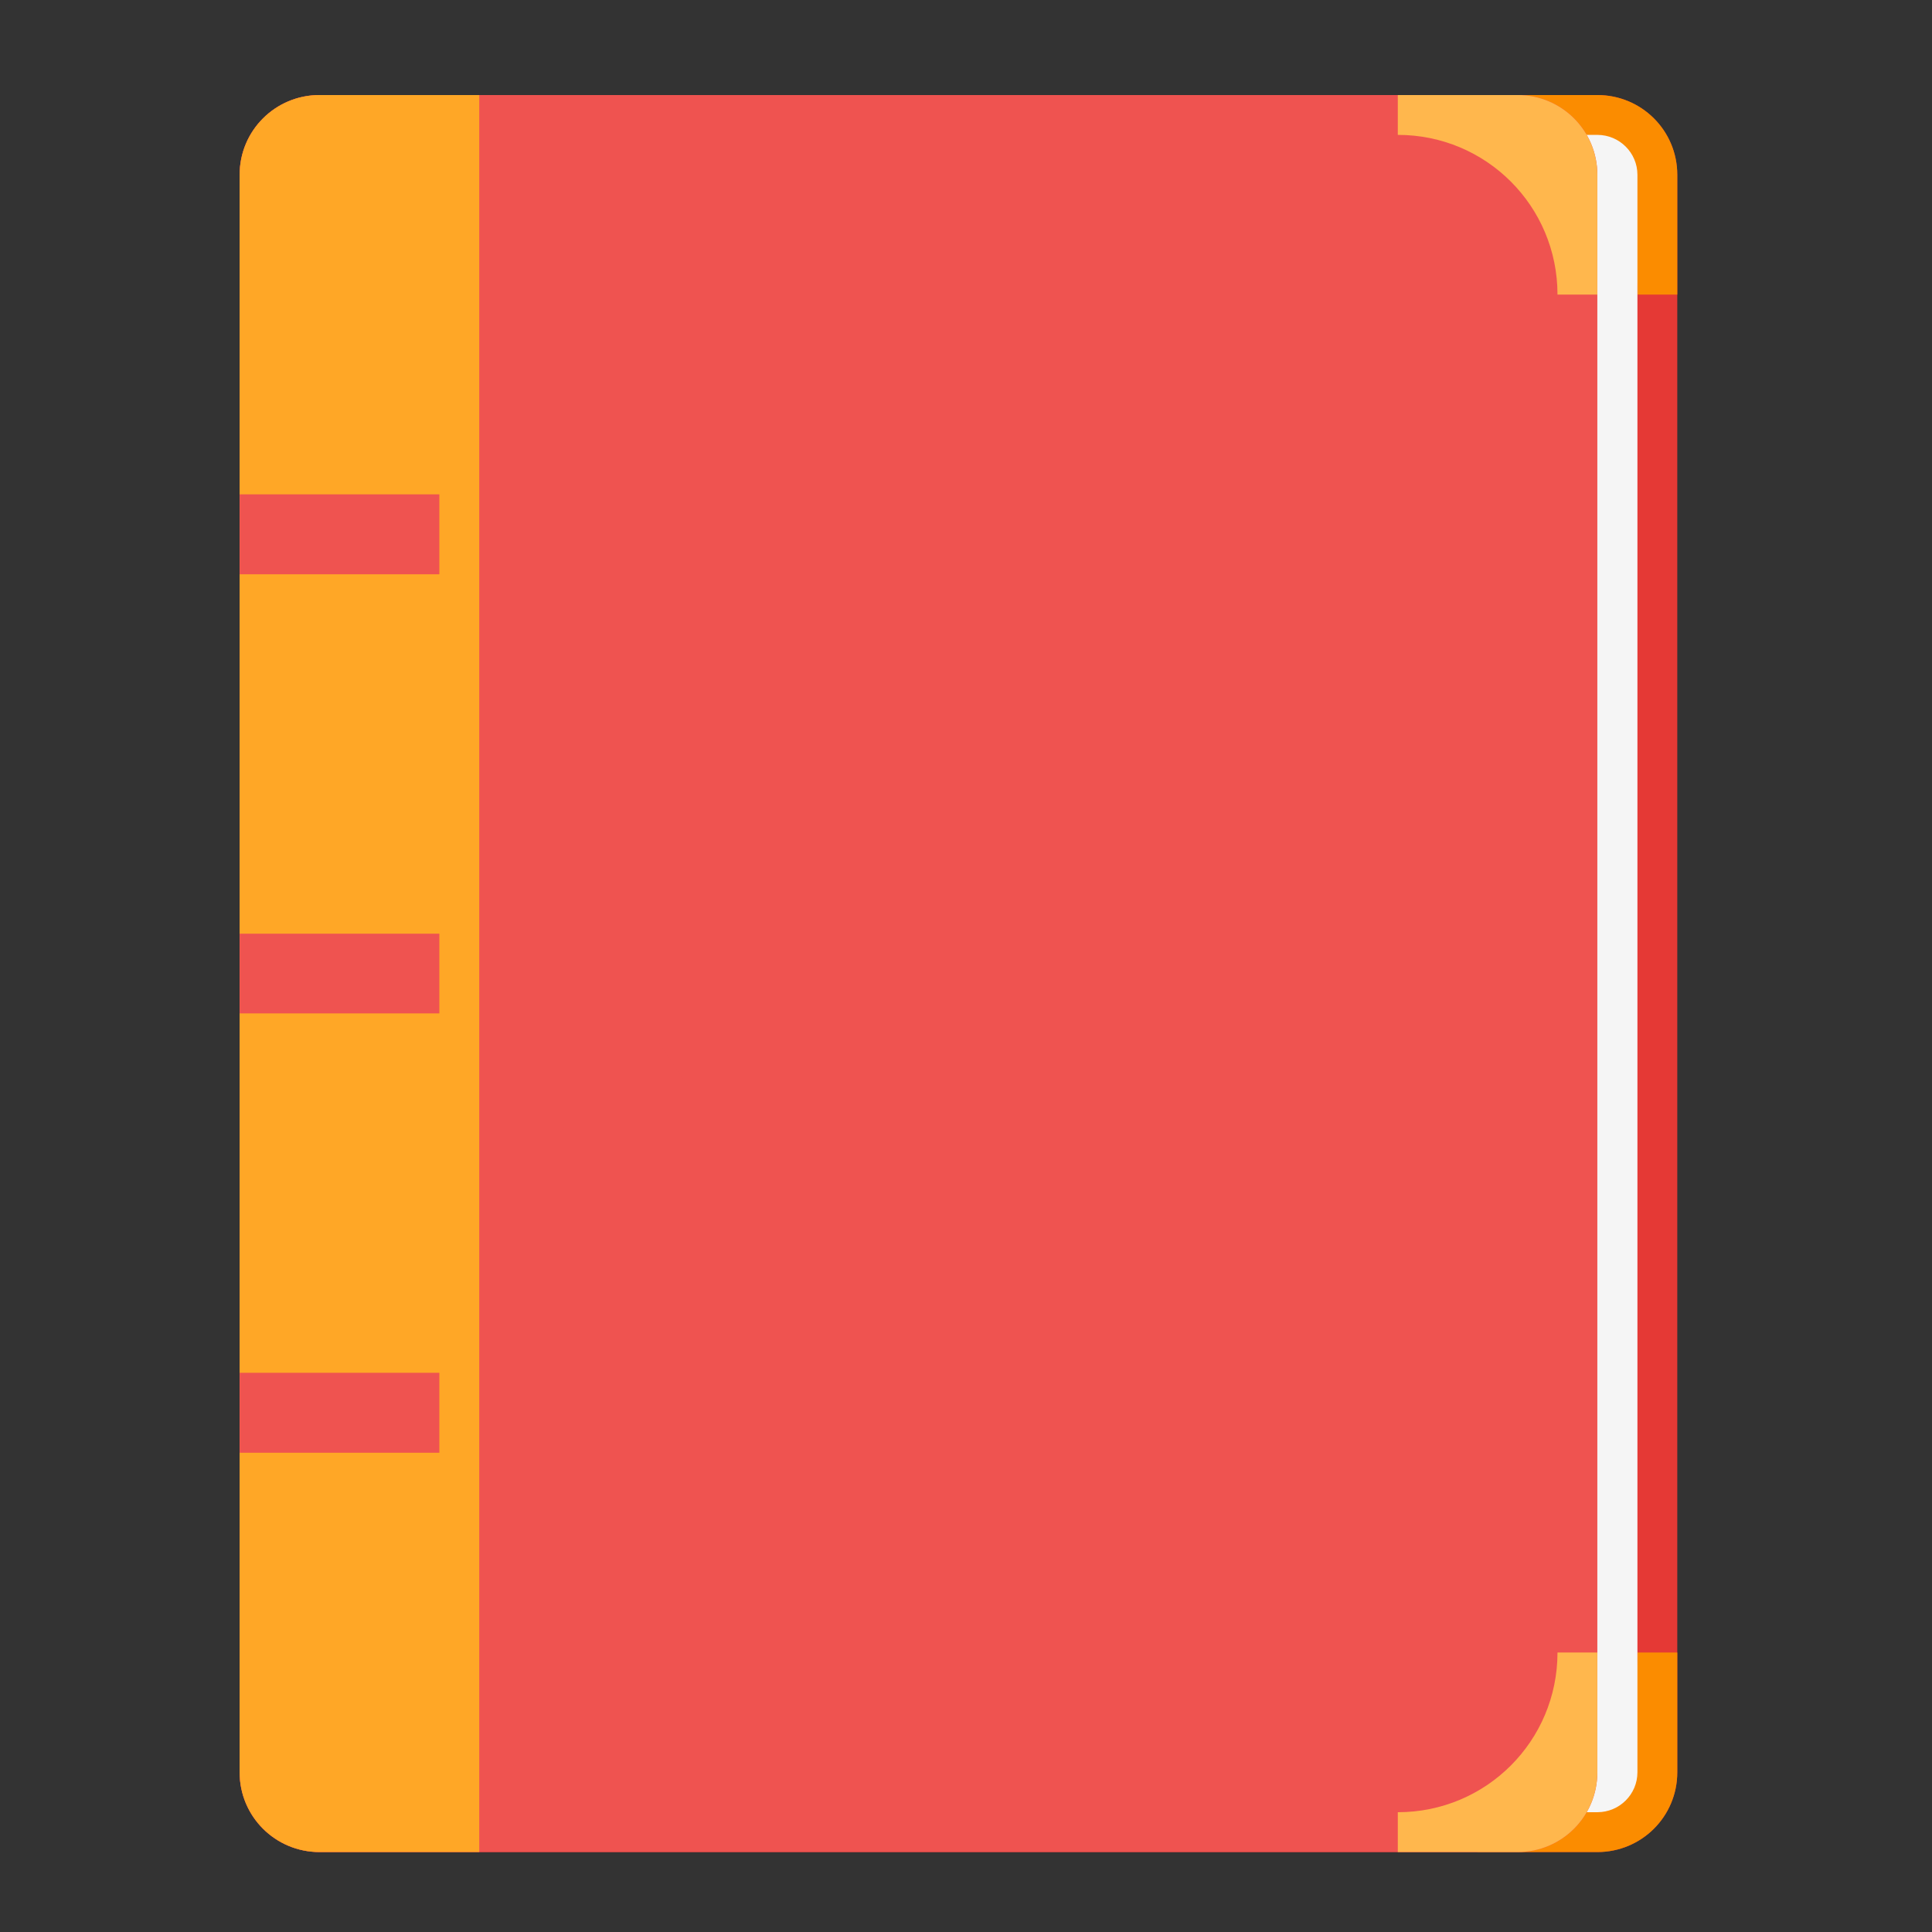<?xml version="1.0" encoding="UTF-8"?>
<svg xmlns="http://www.w3.org/2000/svg" xmlns:xlink="http://www.w3.org/1999/xlink" width="32px" height="32px" viewBox="0 0 32 32" version="1.1">
<rect x="0" y="0" width="32" height="32" fill="#333333" stroke="none"/>
<g id="surface1">
<path style=" stroke:none;fill-rule:nonzero;fill:rgb(89.804%,22.353%,20.784%);fill-opacity:1;" d="M 5.293 1.574 L 26.457 1.574 C 27.188 1.574 27.781 2.164 27.781 2.895 L 27.781 29.355 C 27.781 30.086 27.188 30.676 26.457 30.676 L 5.293 30.676 C 4.562 30.676 3.969 30.086 3.969 29.355 L 3.969 2.895 C 3.969 2.164 4.562 1.574 5.293 1.574 Z M 5.293 1.574 "/>
<path style=" stroke:none;fill-rule:nonzero;fill:rgb(98.431%,54.902%,0%);fill-opacity:1;" d="M 24.473 30.676 L 24.473 30.016 C 25.941 30.016 27.121 28.836 27.121 27.371 L 27.781 27.371 L 27.781 29.355 C 27.781 30.086 27.191 30.676 26.457 30.676 Z M 24.473 30.676 "/>
<path style=" stroke:none;fill-rule:nonzero;fill:rgb(98.431%,54.902%,0%);fill-opacity:1;" d="M 24.473 1.574 L 24.473 2.234 C 25.941 2.234 27.121 3.414 27.121 4.879 L 27.781 4.879 L 27.781 2.895 C 27.781 2.164 27.191 1.574 26.457 1.574 Z M 24.473 1.574 "/>
<path style=" stroke:none;fill-rule:nonzero;fill:rgb(96.078%,96.078%,96.078%);fill-opacity:1;" d="M 7.277 2.234 L 26.457 2.234 C 26.824 2.234 27.121 2.531 27.121 2.895 L 27.121 29.355 C 27.121 29.719 26.824 30.016 26.457 30.016 L 7.277 30.016 C 6.91 30.016 6.613 29.719 6.613 29.355 L 6.613 2.895 C 6.613 2.531 6.91 2.234 7.277 2.234 Z M 7.277 2.234 "/>
<path style=" stroke:none;fill-rule:nonzero;fill:rgb(93.725%,32.549%,31.373%);fill-opacity:1;" d="M 5.293 1.574 L 25.137 1.574 C 25.867 1.574 26.457 2.164 26.457 2.895 L 26.457 29.355 C 26.457 30.086 25.867 30.676 25.137 30.676 L 5.293 30.676 C 4.562 30.676 3.969 30.086 3.969 29.355 L 3.969 2.895 C 3.969 2.164 4.562 1.574 5.293 1.574 Z M 5.293 1.574 "/>
<path style=" stroke:none;fill-rule:nonzero;fill:rgb(100%,65.49%,14.902%);fill-opacity:1;" d="M 5.293 1.574 C 4.559 1.574 3.969 2.164 3.969 2.895 L 3.969 29.355 C 3.969 30.086 4.559 30.676 5.293 30.676 L 7.938 30.676 L 7.938 1.574 Z M 5.293 1.574 "/>
<path style=" stroke:none;fill-rule:nonzero;fill:rgb(93.725%,32.549%,31.373%);fill-opacity:1;" d="M 9.262 1.574 L 11.906 1.574 L 11.906 18.77 L 10.582 16.785 L 9.262 18.77 Z M 9.262 1.574 "/>
<path style=" stroke:none;fill-rule:nonzero;fill:rgb(93.725%,32.549%,31.373%);fill-opacity:1;" d="M 3.969 15.465 L 7.277 15.465 L 7.277 16.785 L 3.969 16.785 Z M 3.969 15.465 "/>
<path style=" stroke:none;fill-rule:nonzero;fill:rgb(93.725%,32.549%,31.373%);fill-opacity:1;" d="M 3.969 8.188 L 7.277 8.188 L 7.277 9.512 L 3.969 9.512 Z M 3.969 8.188 "/>
<path style=" stroke:none;fill-rule:nonzero;fill:rgb(93.725%,32.549%,31.373%);fill-opacity:1;" d="M 3.969 22.738 L 7.277 22.738 L 7.277 24.062 L 3.969 24.062 Z M 3.969 22.738 "/>
<path style=" stroke:none;fill-rule:nonzero;fill:rgb(100%,71.765%,30.196%);fill-opacity:1;" d="M 23.152 1.574 L 23.152 2.234 C 24.617 2.234 25.797 3.414 25.797 4.879 L 26.457 4.879 L 26.457 2.895 C 26.457 2.164 25.867 1.574 25.137 1.574 Z M 23.152 1.574 "/>
<path style=" stroke:none;fill-rule:nonzero;fill:rgb(100%,71.765%,30.196%);fill-opacity:1;" d="M 23.152 30.676 L 23.152 30.016 C 24.617 30.016 25.797 28.836 25.797 27.371 L 26.457 27.371 L 26.457 29.355 C 26.457 30.086 25.867 30.676 25.137 30.676 Z M 23.152 30.676 "/>
</g>
</svg>
